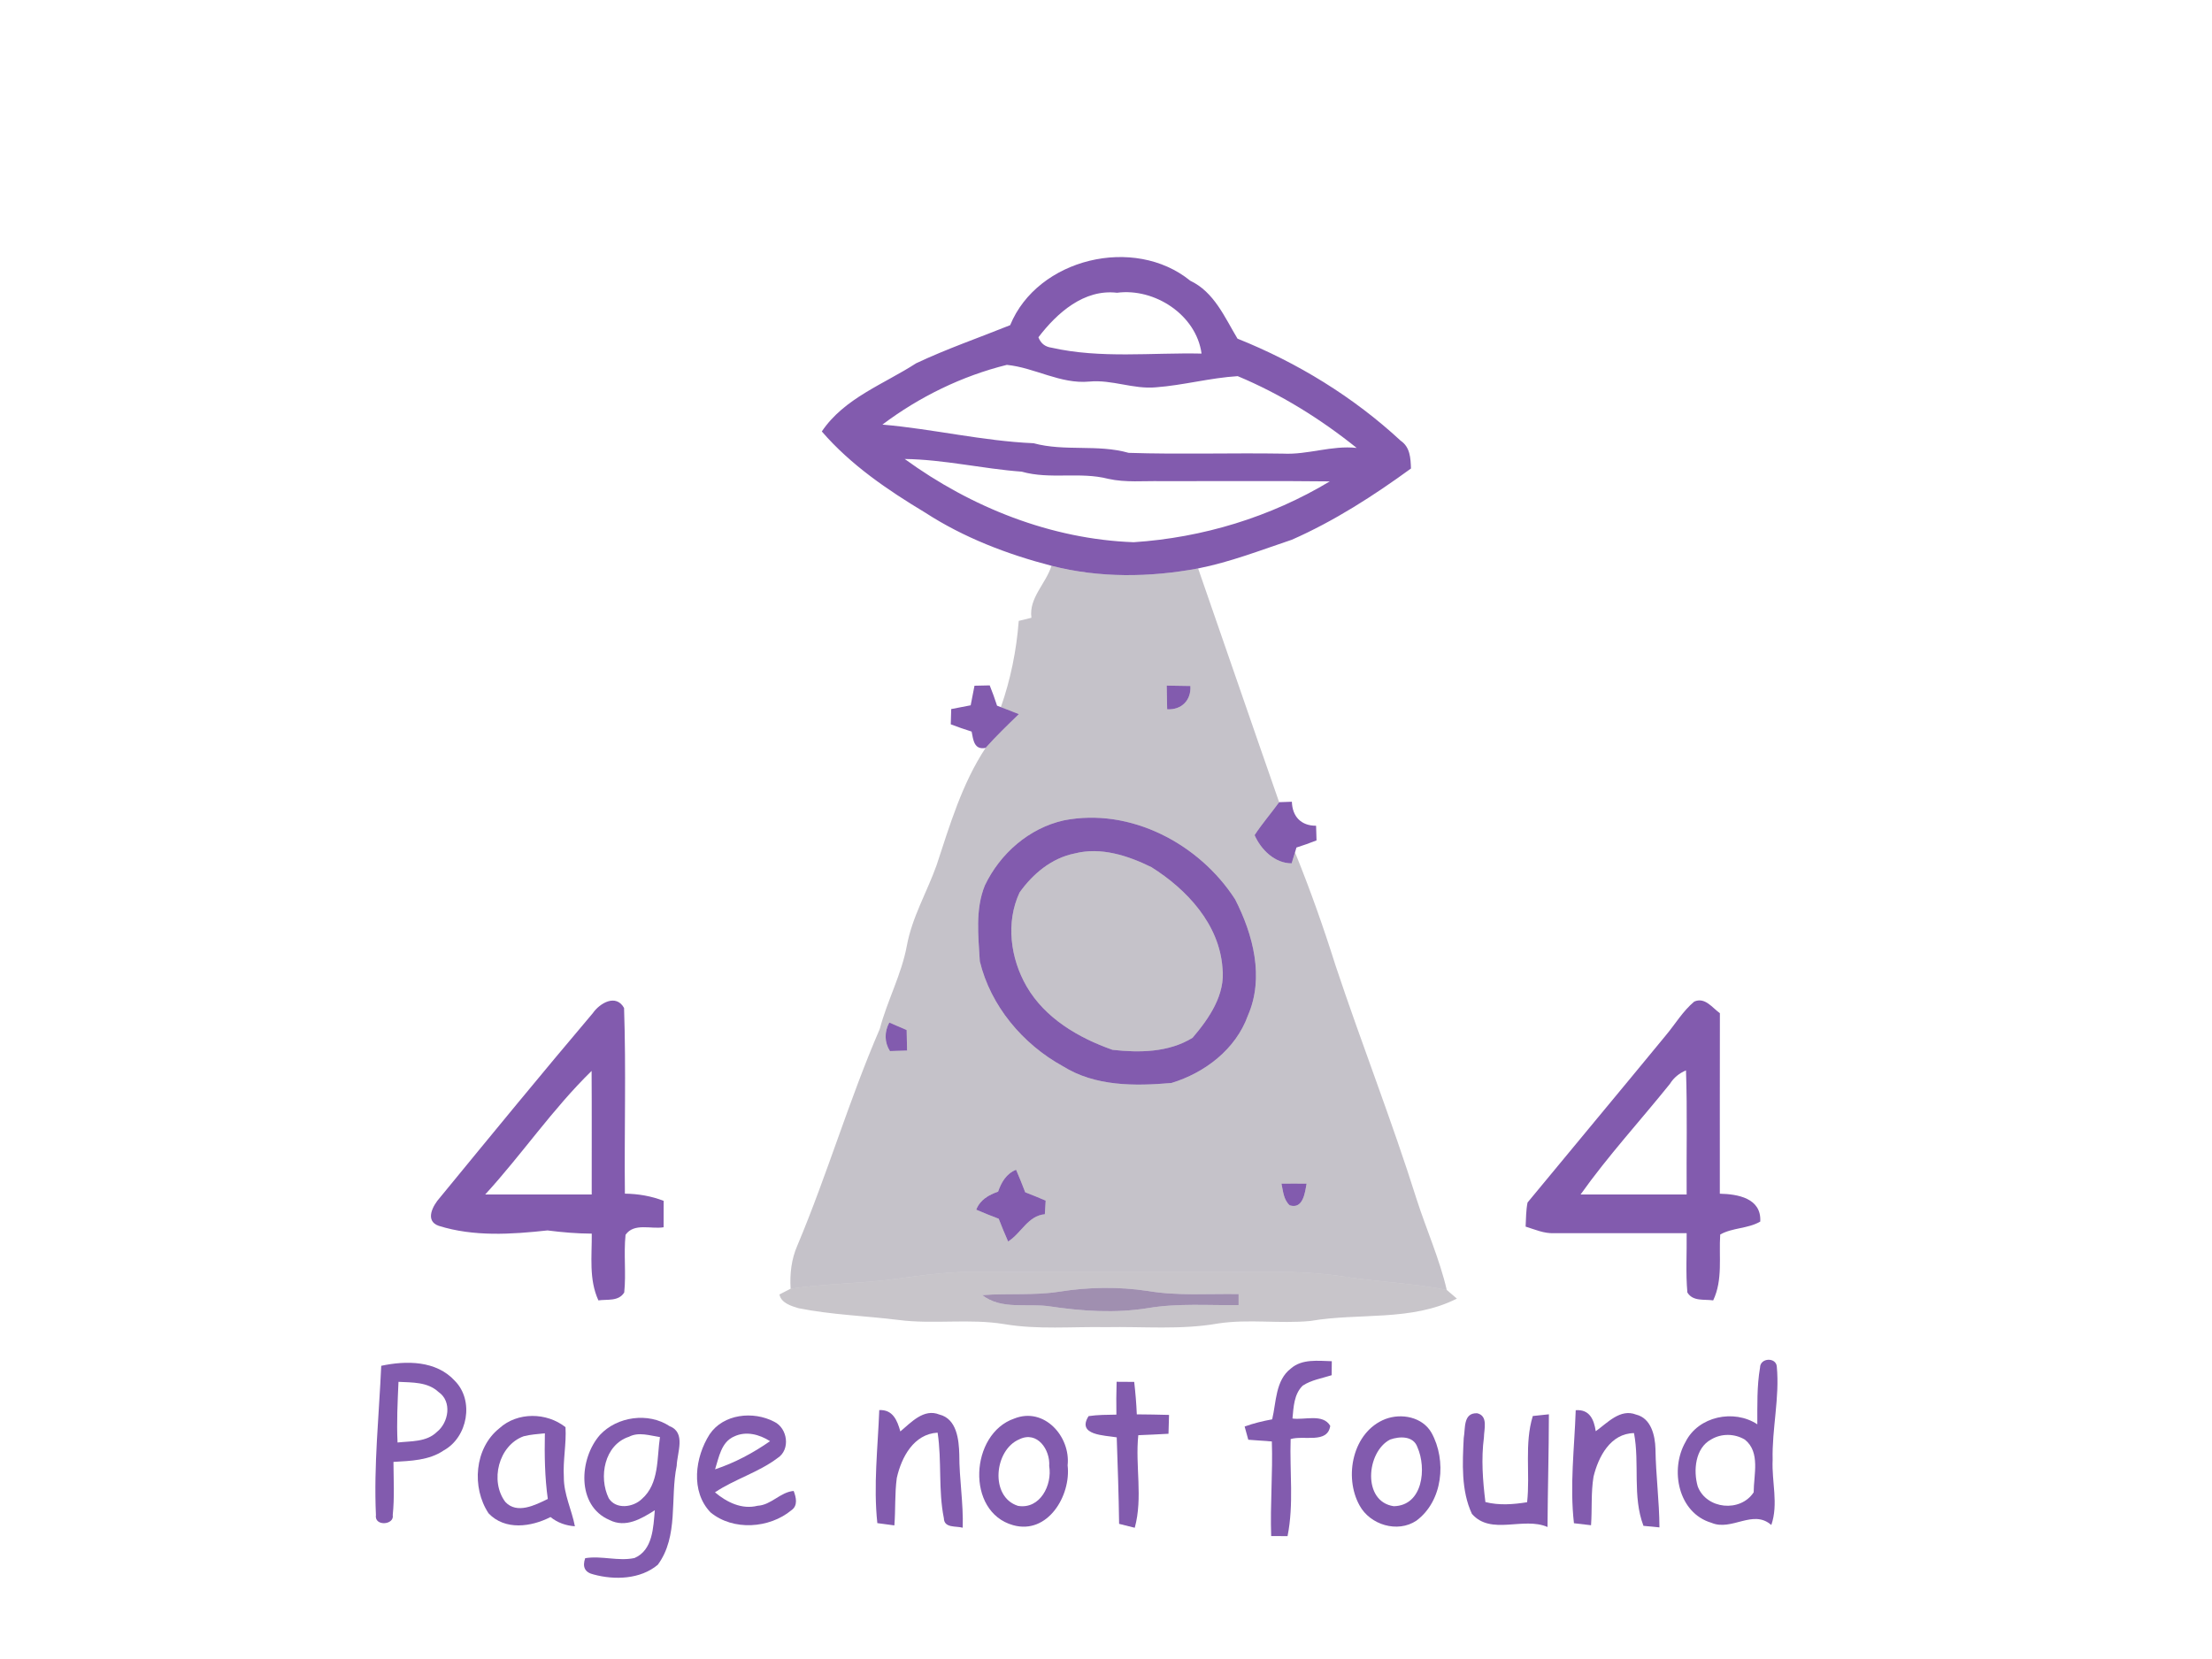<?xml version="1.0" encoding="UTF-8" ?>
<!DOCTYPE svg PUBLIC "-//W3C//DTD SVG 1.1//EN" "http://www.w3.org/Graphics/SVG/1.1/DTD/svg11.dtd">
<svg width="400pt" height="300pt" viewBox="0 0 400 300" version="1.1" xmlns="http://www.w3.org/2000/svg">
<g id="#825baeff">
<path fill="#825bae" opacity="1.00" d=" M 182.67 58.80 C 187.63 46.70 205.13 42.53 215.23 50.76 C 219.57 52.82 221.45 57.36 223.78 61.24 C 234.61 65.57 244.73 71.77 253.29 79.70 C 255.00 80.86 255.08 82.84 255.15 84.72 C 248.39 89.64 241.28 94.22 233.61 97.60 C 228.01 99.48 222.47 101.64 216.66 102.79 C 207.88 104.42 198.83 104.54 190.14 102.31 C 182.14 100.23 174.27 97.22 167.31 92.70 C 160.51 88.61 153.83 84.07 148.61 78.02 C 152.66 72.00 159.81 69.48 165.67 65.69 C 171.20 63.08 177.00 61.08 182.67 58.80 M 187.78 60.99 C 188.20 62.09 188.98 62.71 190.14 62.87 C 199.05 64.88 208.24 63.74 217.28 63.94 C 216.32 56.93 208.80 52.04 201.99 52.94 C 196.03 52.24 191.14 56.58 187.78 60.99 M 159.57 76.78 C 168.72 77.57 177.70 79.75 186.90 80.15 C 192.54 81.68 198.47 80.29 204.10 81.89 C 213.39 82.19 222.71 81.88 232.01 82.03 C 236.51 82.26 240.81 80.50 245.33 81.00 C 238.77 75.73 231.59 71.27 223.82 68.02 C 218.86 68.32 213.98 69.67 209.01 70.04 C 204.93 70.41 201.07 68.61 196.99 69.00 C 191.77 69.49 187.11 66.48 182.07 65.98 C 173.97 67.98 166.24 71.76 159.57 76.78 M 163.60 83.00 C 175.64 91.75 190.07 97.51 205.01 98.05 C 217.48 97.23 229.75 93.50 240.47 87.05 C 230.32 86.93 220.16 87.03 210.00 87.01 C 206.81 86.94 203.56 87.29 200.42 86.59 C 195.28 85.26 189.88 86.75 184.75 85.29 C 177.67 84.77 170.70 83.09 163.60 83.00 Z" />
<path fill="#825bae" opacity="1.00" d=" M 176.22 124.00 C 176.91 123.99 178.28 123.96 178.97 123.94 C 179.46 125.15 179.90 126.37 180.30 127.61 L 180.99 127.87 C 182.07 128.28 183.16 128.70 184.24 129.14 C 182.19 131.12 180.13 133.11 178.23 135.24 C 176.15 135.66 176.00 133.82 175.70 132.29 C 174.43 131.89 173.17 131.46 171.93 130.98 C 171.95 130.29 171.99 128.91 172.01 128.22 C 173.18 128.00 174.36 127.78 175.53 127.54 C 175.77 126.36 176.00 125.18 176.22 124.00 Z" />
<path fill="#825bae" opacity="1.00" d=" M 210.98 123.98 C 212.40 124.00 213.83 124.03 215.26 124.05 C 215.42 126.64 213.64 128.41 211.06 128.26 C 211.03 126.83 211.00 125.41 210.98 123.98 Z" />
<path fill="#825bae" opacity="1.00" d=" M 231.31 145.06 C 231.89 145.04 233.04 145.00 233.61 144.98 C 233.70 147.66 235.27 149.33 237.99 149.32 C 238.01 149.98 238.05 151.30 238.07 151.97 C 236.87 152.44 235.66 152.88 234.44 153.26 L 234.18 154.13 C 234.03 154.62 233.72 155.62 233.57 156.12 C 230.51 156.11 228.04 153.66 226.87 151.02 C 228.23 148.94 229.86 147.07 231.31 145.06 Z" />
<path fill="#825bae" opacity="1.00" d=" M 192.37 148.35 C 204.40 145.98 216.87 152.57 223.35 162.63 C 226.61 169.01 228.66 176.77 225.66 183.64 C 223.47 189.74 217.88 194.00 211.83 195.84 C 205.18 196.41 198.04 196.47 192.19 192.80 C 184.96 188.83 179.12 181.90 177.18 173.82 C 176.92 169.27 176.33 164.43 178.10 160.10 C 180.85 154.35 186.07 149.76 192.37 148.35 M 194.35 154.33 C 190.18 155.16 186.78 158.00 184.37 161.39 C 181.84 166.80 182.71 173.30 185.64 178.37 C 188.99 184.15 195.04 187.68 201.17 189.84 C 206.05 190.39 211.34 190.32 215.65 187.67 C 218.63 184.18 221.63 179.86 221.06 175.02 C 220.49 167.12 214.61 160.82 208.20 156.80 C 203.96 154.72 199.08 153.12 194.35 154.33 Z" />
<path fill="#825bae" opacity="1.00" d=" M 107.20 183.21 C 108.46 181.39 111.39 179.66 112.85 182.27 C 113.23 193.45 112.88 204.66 113.00 215.85 C 115.40 215.88 117.77 216.28 120.01 217.15 C 120.01 218.74 120.00 220.34 120.00 221.93 C 117.73 222.31 114.66 221.08 113.12 223.29 C 112.76 226.76 113.24 230.26 112.88 233.72 C 111.86 235.37 109.83 234.92 108.21 235.15 C 106.46 231.35 107.05 227.13 107.01 223.08 C 104.32 223.07 101.66 222.84 99.00 222.50 C 92.48 223.21 85.69 223.66 79.34 221.67 C 76.73 220.76 78.31 217.94 79.56 216.56 C 88.72 205.40 97.87 194.22 107.20 183.21 M 87.74 216.00 C 94.16 216.01 100.58 216.00 107.00 216.00 C 106.99 208.55 107.03 201.10 106.98 193.66 C 99.94 200.52 94.38 208.75 87.74 216.00 Z" />
<path fill="#825bae" opacity="1.00" d=" M 306.37 181.12 C 308.30 180.25 309.63 182.23 311.01 183.22 C 310.99 194.10 311.00 204.98 311.00 215.86 C 314.24 215.93 318.55 216.66 318.31 220.90 C 316.06 222.21 313.29 221.98 311.07 223.24 C 310.80 227.23 311.58 231.40 309.80 235.15 C 308.16 234.91 306.13 235.38 305.13 233.72 C 304.81 230.16 305.05 226.57 305.00 223.00 C 297.00 222.97 288.99 223.03 280.99 223.00 C 279.20 223.07 277.55 222.33 275.88 221.81 C 275.96 220.35 275.94 218.88 276.23 217.45 C 284.55 207.36 292.93 197.33 301.23 187.23 C 302.94 185.19 304.31 182.84 306.37 181.12 M 301.98 195.99 C 296.61 202.67 290.79 209.00 285.82 216.00 C 292.21 216.00 298.60 216.00 305.00 216.00 C 304.94 208.52 305.14 201.03 304.88 193.56 C 303.68 194.06 302.66 194.88 301.98 195.99 Z" />
<path fill="#825bae" opacity="1.00" d=" M 160.81 184.91 C 161.86 185.37 162.90 185.82 163.95 186.26 C 163.97 187.50 164.00 188.73 164.03 189.97 C 163.25 190.00 161.71 190.05 160.93 190.07 C 159.90 188.44 159.92 186.59 160.81 184.91 Z" />
<path fill="#825bae" opacity="1.00" d=" M 180.49 215.49 C 181.08 213.78 181.98 212.23 183.74 211.53 C 184.32 212.87 184.87 214.23 185.39 215.60 C 186.63 216.08 187.86 216.58 189.09 217.11 C 189.05 217.73 188.98 218.95 188.94 219.57 C 185.85 219.86 184.69 223.00 182.30 224.50 C 181.70 223.14 181.13 221.77 180.60 220.39 C 179.23 219.88 177.88 219.32 176.54 218.75 C 177.22 216.97 178.78 216.08 180.49 215.49 Z" />
<path fill="#825bae" opacity="1.00" d=" M 231.73 214.04 C 233.24 214.03 234.75 214.02 236.27 214.04 C 235.98 215.70 235.63 218.71 233.22 217.96 C 232.10 216.94 232.03 215.41 231.73 214.04 Z" />
<path fill="#825bae" opacity="1.00" d=" M 233.43 247.47 C 235.46 245.69 238.34 246.09 240.83 246.15 C 240.82 246.78 240.81 248.05 240.81 248.68 C 239.05 249.25 237.14 249.53 235.57 250.57 C 233.98 252.12 233.92 254.45 233.72 256.51 C 235.89 256.83 239.22 255.57 240.55 257.84 C 240.07 261.13 235.74 259.50 233.39 260.23 C 233.19 266.08 233.99 271.99 232.83 277.78 C 232.09 277.78 230.61 277.77 229.87 277.77 C 229.67 272.07 230.18 266.36 229.99 260.66 C 228.57 260.56 227.14 260.46 225.73 260.35 C 225.56 259.75 225.24 258.55 225.07 257.96 C 226.69 257.37 228.36 256.97 230.05 256.66 C 230.80 253.53 230.63 249.61 233.43 247.47 Z" />
<path fill="#825bae" opacity="1.00" d=" M 318.27 247.31 C 318.29 245.50 321.17 245.40 321.30 247.11 C 321.84 252.74 320.41 258.36 320.55 264.00 C 320.36 267.92 321.63 271.95 320.31 275.77 C 316.99 272.84 313.16 276.94 309.48 275.37 C 303.46 273.59 301.92 265.75 304.80 260.74 C 307.11 256.10 313.56 254.77 317.78 257.56 C 317.79 254.14 317.69 250.69 318.27 247.31 M 309.43 260.30 C 306.54 261.84 306.17 265.96 307.01 268.81 C 308.59 272.93 314.71 273.53 317.12 269.86 C 317.12 266.71 318.37 262.60 315.53 260.33 C 313.67 259.22 311.29 259.18 309.43 260.30 Z" />
<path fill="#825bae" opacity="1.00" d=" M 68.94 246.98 C 73.46 246.01 78.89 246.01 82.25 249.70 C 85.78 253.26 84.58 259.88 80.26 262.27 C 77.59 264.10 74.26 264.17 71.15 264.36 C 71.17 267.56 71.35 270.78 71.02 273.97 C 71.36 275.79 67.64 276.07 67.98 273.95 C 67.57 264.97 68.54 255.96 68.94 246.98 M 72.06 249.88 C 71.90 253.54 71.71 257.19 71.89 260.85 C 74.30 260.58 77.11 260.79 78.99 258.95 C 81.14 257.25 81.79 253.42 79.29 251.71 C 77.33 249.88 74.55 250.01 72.06 249.88 Z" />
<path fill="#825bae" opacity="1.00" d=" M 201.92 249.87 C 202.71 249.88 204.31 249.88 205.10 249.89 C 205.32 251.83 205.49 253.79 205.57 255.76 C 207.51 255.77 209.45 255.81 211.40 255.86 C 211.38 256.71 211.33 258.42 211.30 259.27 C 209.48 259.37 207.66 259.46 205.84 259.53 C 205.26 265.10 206.70 270.79 205.20 276.27 C 204.49 276.09 203.08 275.73 202.37 275.56 C 202.30 270.34 202.12 265.13 201.94 259.92 C 199.78 259.54 194.64 259.57 196.85 256.08 C 198.51 255.83 200.20 255.84 201.88 255.81 C 201.84 253.83 201.86 251.85 201.92 249.87 Z" />
<path fill="#825bae" opacity="1.00" d=" M 159.00 254.99 C 161.45 254.87 162.25 256.84 162.81 258.85 C 164.76 257.22 167.05 254.65 169.86 255.79 C 173.02 256.56 173.40 260.33 173.47 263.02 C 173.46 267.45 174.23 271.83 174.09 276.26 C 172.88 275.91 170.73 276.38 170.68 274.54 C 169.65 269.44 170.33 264.19 169.55 259.07 C 165.23 259.31 163.01 263.51 162.17 267.26 C 161.78 270.10 161.96 272.98 161.73 275.84 C 160.70 275.70 159.68 275.57 158.65 275.43 C 157.92 268.63 158.74 261.79 159.00 254.99 Z" />
<path fill="#825bae" opacity="1.00" d=" M 284.94 255.01 C 287.43 254.82 288.24 256.67 288.56 258.81 C 290.68 257.30 292.99 254.67 295.85 255.80 C 298.57 256.45 299.29 259.58 299.36 261.99 C 299.42 266.74 300.06 271.45 300.08 276.20 C 299.36 276.13 297.91 275.99 297.19 275.92 C 295.16 270.57 296.53 264.68 295.48 259.15 C 291.23 259.21 289.04 263.41 288.16 267.03 C 287.68 269.93 287.92 272.89 287.71 275.81 C 286.68 275.69 285.65 275.57 284.62 275.45 C 283.84 268.66 284.71 261.81 284.94 255.01 Z" />
<path fill="#825bae" opacity="1.00" d=" M 90.30 258.28 C 93.56 255.30 98.85 255.37 102.26 258.08 C 102.44 261.09 101.78 264.08 101.96 267.09 C 101.93 270.19 103.39 273.01 103.96 276.00 C 102.33 275.88 100.82 275.36 99.55 274.33 C 96.06 276.12 91.33 276.79 88.35 273.66 C 85.26 269.01 85.78 261.87 90.30 258.28 M 94.70 259.72 C 90.14 261.37 88.54 267.84 91.38 271.60 C 93.49 273.86 96.78 272.17 99.06 271.06 C 98.51 267.12 98.45 263.15 98.53 259.19 C 97.25 259.32 95.95 259.40 94.70 259.72 Z" />
<path fill="#825bae" opacity="1.00" d=" M 128.32 259.37 C 130.82 255.66 136.21 255.12 139.97 257.08 C 142.43 258.23 142.99 262.14 140.61 263.66 C 137.16 266.26 132.88 267.46 129.29 269.86 C 131.41 271.65 134.15 273.01 136.99 272.29 C 139.47 272.16 141.10 269.81 143.52 269.61 C 143.96 270.77 144.33 272.25 143.11 273.10 C 139.13 276.40 132.57 276.86 128.49 273.49 C 124.83 269.69 125.69 263.49 128.32 259.37 M 132.76 259.76 C 130.41 260.76 130.00 263.56 129.31 265.70 C 132.86 264.52 136.18 262.75 139.25 260.61 C 137.34 259.39 134.91 258.73 132.76 259.76 Z" />
<path fill="#825bae" opacity="1.00" d=" M 183.41 256.52 C 188.81 254.36 193.62 259.77 193.06 264.98 C 193.70 270.44 189.47 277.56 183.20 275.80 C 174.59 273.40 175.42 259.25 183.41 256.52 M 184.33 260.27 C 179.78 262.17 178.94 270.69 184.09 272.31 C 188.10 272.97 190.30 268.52 189.73 265.11 C 189.94 262.17 187.57 258.68 184.33 260.27 Z" />
<path fill="#825bae" opacity="1.00" d=" M 250.49 256.62 C 253.41 255.50 257.22 256.22 258.86 259.09 C 261.63 264.10 260.92 271.44 256.12 274.99 C 252.72 277.26 247.75 275.74 245.85 272.23 C 242.96 267.04 244.61 258.93 250.49 256.62 M 251.37 260.32 C 247.07 262.53 246.30 271.54 252.04 272.37 C 257.32 272.26 258.00 265.48 256.31 261.69 C 255.58 259.61 253.08 259.71 251.37 260.32 Z" />
<path fill="#825bae" opacity="1.00" d=" M 264.69 260.03 C 265.01 258.29 264.55 255.46 267.12 255.56 C 269.16 256.04 268.35 258.48 268.34 259.94 C 267.83 263.82 268.13 267.74 268.61 271.62 C 271.09 272.25 273.64 272.05 276.15 271.65 C 276.72 266.48 275.63 261.08 277.18 256.06 C 277.91 255.99 279.37 255.83 280.09 255.75 C 280.08 262.55 279.88 269.34 279.84 276.13 C 275.45 274.22 269.64 277.71 266.17 273.76 C 264.20 269.53 264.46 264.59 264.69 260.03 Z" />
<path fill="#825bae" opacity="1.00" d=" M 108.49 259.48 C 111.59 256.14 117.25 255.34 121.09 257.90 C 124.09 259.06 122.44 262.70 122.37 265.06 C 121.15 270.97 122.75 277.81 118.95 282.96 C 115.81 285.60 111.13 285.75 107.33 284.71 C 105.78 284.35 105.27 283.37 105.82 281.77 C 108.79 281.28 111.80 282.37 114.74 281.74 C 118.06 280.31 118.14 276.17 118.41 273.10 C 115.97 274.65 113.12 276.35 110.21 274.86 C 104.20 272.29 104.72 263.76 108.49 259.48 M 113.74 259.81 C 109.28 261.27 108.21 267.11 110.08 270.93 C 111.38 273.01 114.49 272.59 116.06 271.07 C 119.24 268.29 118.77 263.67 119.34 259.87 C 117.50 259.60 115.52 258.89 113.74 259.81 Z" />
</g>
<g id="#2c1f3946">
<path fill="#2c1f39" opacity="0.27" d=" M 190.14 102.31 C 198.83 104.54 207.88 104.42 216.66 102.79 C 221.56 116.87 226.39 130.99 231.31 145.06 C 229.86 147.07 228.23 148.94 226.87 151.02 C 228.04 153.66 230.51 156.11 233.57 156.12 C 233.72 155.62 234.03 154.62 234.18 154.13 C 236.91 160.84 239.33 167.68 241.51 174.60 C 246.22 188.75 251.69 202.63 256.17 216.86 C 257.93 222.34 260.31 227.64 261.62 233.26 C 255.50 232.04 249.25 231.81 243.10 230.86 C 234.79 229.54 226.37 230.08 218.00 230.01 C 204.33 229.98 190.66 230.05 176.99 229.96 C 172.02 229.91 167.09 230.55 162.19 231.24 C 155.81 232.13 149.34 232.08 142.97 233.04 C 142.80 230.36 143.11 227.66 144.20 225.20 C 149.62 212.32 153.55 198.86 159.10 186.04 C 160.44 180.93 163.03 176.22 163.99 171.00 C 164.93 165.88 167.61 161.35 169.35 156.50 C 171.75 149.22 173.96 141.71 178.23 135.24 C 180.13 133.11 182.19 131.12 184.24 129.14 C 183.16 128.70 182.07 128.28 180.99 127.87 C 182.76 122.83 183.81 117.60 184.22 112.28 C 184.79 112.14 185.94 111.85 186.51 111.71 C 186.03 108.10 189.14 105.55 190.14 102.31 M 210.98 123.98 C 211.00 125.41 211.03 126.83 211.06 128.26 C 213.64 128.41 215.42 126.64 215.26 124.05 C 213.83 124.03 212.40 124.00 210.98 123.98 M 192.37 148.35 C 186.07 149.76 180.85 154.35 178.10 160.10 C 176.33 164.43 176.92 169.27 177.18 173.82 C 179.12 181.90 184.96 188.83 192.19 192.80 C 198.04 196.47 205.18 196.41 211.83 195.84 C 217.88 194.00 223.47 189.74 225.66 183.64 C 228.66 176.77 226.61 169.01 223.35 162.63 C 216.87 152.57 204.40 145.98 192.37 148.35 M 160.81 184.91 C 159.92 186.59 159.90 188.44 160.93 190.07 C 161.71 190.05 163.25 190.00 164.03 189.97 C 164.00 188.73 163.97 187.50 163.95 186.26 C 162.90 185.82 161.86 185.37 160.81 184.91 M 180.49 215.49 C 178.78 216.08 177.22 216.97 176.54 218.75 C 177.88 219.32 179.23 219.88 180.60 220.39 C 181.13 221.77 181.70 223.14 182.30 224.50 C 184.69 223.00 185.85 219.86 188.94 219.57 C 188.98 218.95 189.05 217.73 189.09 217.11 C 187.86 216.58 186.63 216.08 185.39 215.60 C 184.87 214.23 184.32 212.87 183.74 211.53 C 181.98 212.23 181.08 213.78 180.49 215.49 M 231.73 214.04 C 232.03 215.41 232.10 216.94 233.22 217.96 C 235.63 218.71 235.98 215.70 236.27 214.04 C 234.75 214.02 233.24 214.03 231.73 214.04 Z" />
<path fill="#2c1f39" opacity="0.27" d=" M 194.35 154.33 C 199.08 153.12 203.96 154.72 208.20 156.80 C 214.61 160.82 220.49 167.12 221.06 175.02 C 221.63 179.86 218.63 184.18 215.65 187.67 C 211.34 190.32 206.05 190.39 201.17 189.84 C 195.04 187.68 188.99 184.15 185.64 178.37 C 182.71 173.30 181.84 166.80 184.37 161.39 C 186.78 158.00 190.18 155.16 194.35 154.33 Z" />
</g>
<g id="#342b3d46">
<path fill="#342b3d" opacity="0.27" d=" M 162.19 231.24 C 167.09 230.55 172.02 229.91 176.99 229.96 C 190.66 230.05 204.33 229.98 218.00 230.01 C 226.37 230.08 234.79 229.54 243.10 230.86 C 249.25 231.81 255.50 232.04 261.62 233.26 C 262.07 233.65 262.99 234.44 263.45 234.83 C 255.18 239.01 245.79 237.35 236.98 238.87 C 231.41 239.41 225.80 238.48 220.25 239.33 C 213.56 240.51 206.75 239.86 200.00 239.99 C 193.86 239.88 187.67 240.47 181.58 239.44 C 175.26 238.40 168.83 239.51 162.48 238.69 C 156.45 237.94 150.34 237.76 144.37 236.56 C 143.06 236.16 141.25 235.62 140.95 234.08 C 141.45 233.82 142.46 233.30 142.97 233.04 C 149.34 232.08 155.81 232.13 162.19 231.24 M 191.58 233.57 C 186.96 234.30 182.26 233.83 177.61 234.20 C 181.15 236.93 185.78 235.61 189.88 236.24 C 195.74 237.11 201.71 237.50 207.58 236.55 C 213.00 235.63 218.51 236.08 223.98 236.00 C 223.98 235.50 223.98 234.51 223.98 234.01 C 218.52 233.91 213.01 234.37 207.59 233.45 C 202.29 232.65 196.87 232.73 191.58 233.57 Z" />
</g>
<g id="#5f427b96">
<path fill="#5f427b" opacity="0.59" d=" M 191.58 233.57 C 196.87 232.73 202.29 232.65 207.59 233.45 C 213.01 234.37 218.52 233.91 223.98 234.01 C 223.98 234.51 223.98 235.50 223.98 236.00 C 218.51 236.08 213.00 235.63 207.58 236.55 C 201.71 237.50 195.74 237.11 189.88 236.24 C 185.78 235.61 181.15 236.93 177.61 234.20 C 182.26 233.83 186.96 234.30 191.58 233.57 Z" />
</g>
</svg>
